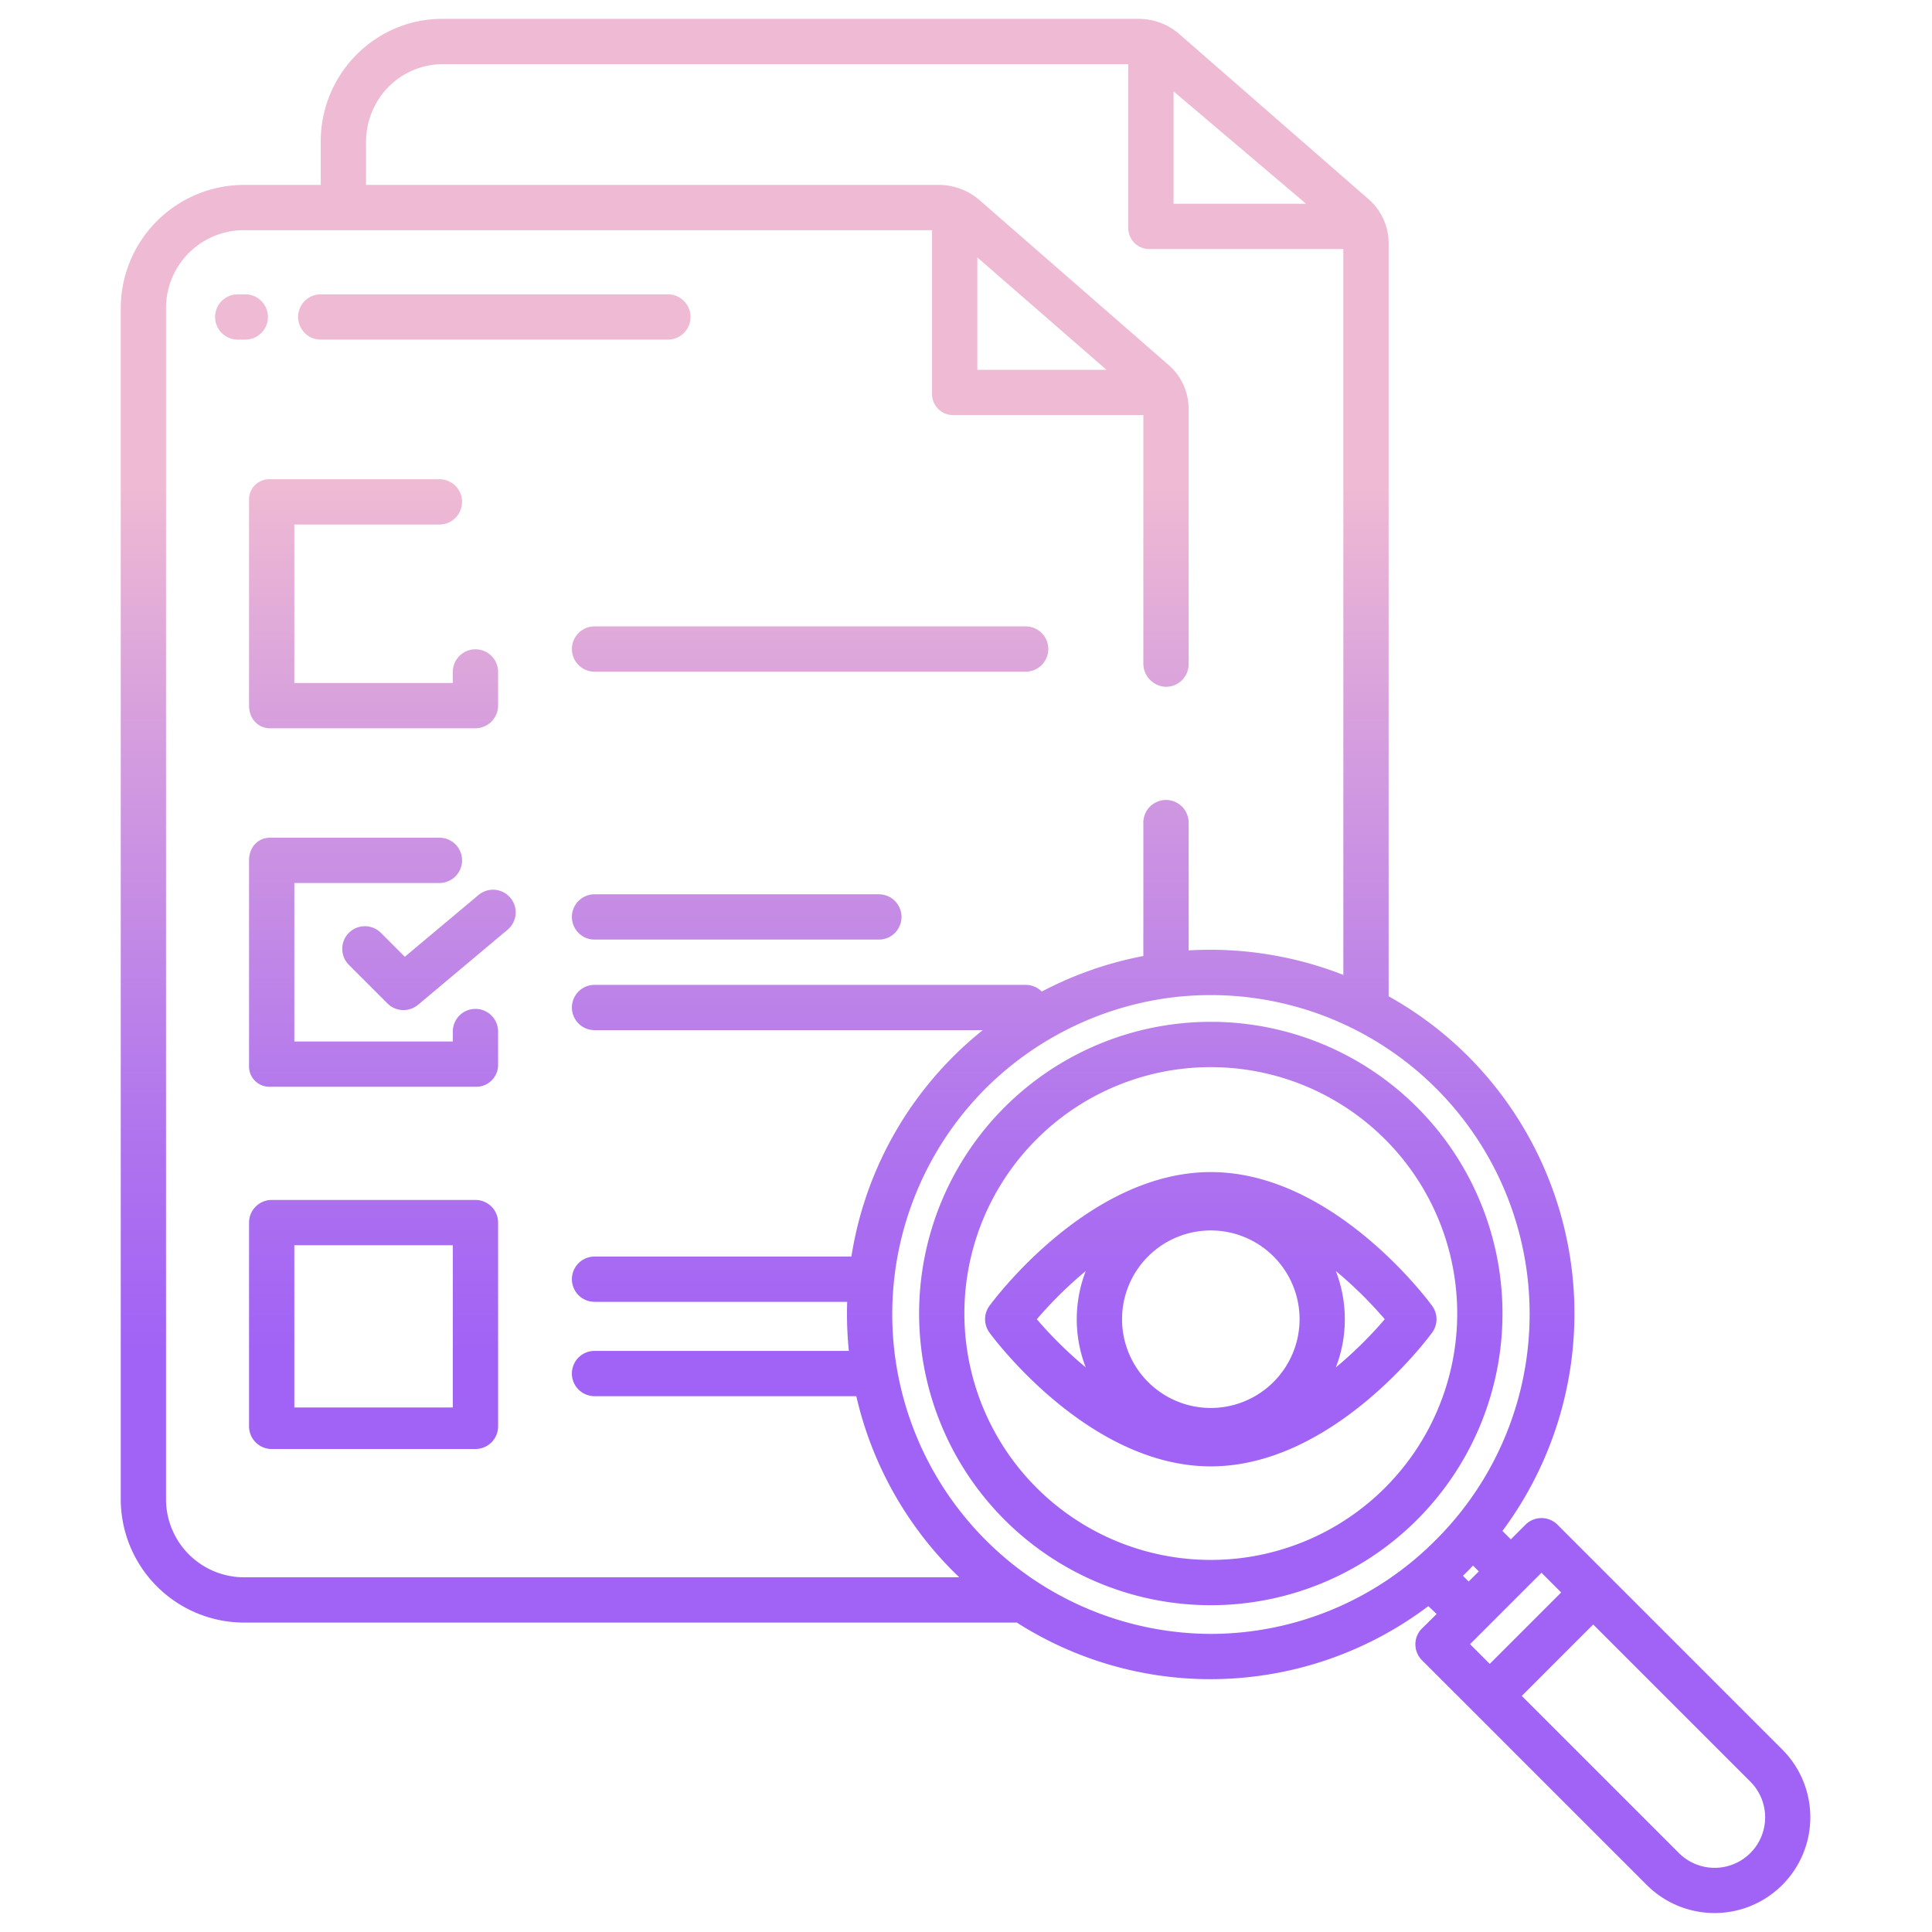<svg id="Layer_1" height="512" viewBox="0 0 512 512" width="512" xmlns="http://www.w3.org/2000/svg" xmlns:xlink="http://www.w3.org/1999/xlink" data-name="Layer 1"><linearGradient id="linear-gradient" gradientUnits="userSpaceOnUse" x1="99" x2="99" y1="486" y2="88.709"><stop offset=".322" stop-color="#a163f5"/><stop offset=".466" stop-color="#b074ee"/><stop offset=".752" stop-color="#d8a1dd"/><stop offset=".898" stop-color="#efbad3"/></linearGradient><linearGradient id="linear-gradient-2" x1="113.709" x2="113.709" xlink:href="#linear-gradient" y1="486" y2="88.709"/><linearGradient id="linear-gradient-3" x1="195.234" x2="195.234" xlink:href="#linear-gradient" y1="486" y2="88.709"/><linearGradient id="linear-gradient-8" x1="214.687" x2="214.687" xlink:href="#linear-gradient" y1="486" y2="88.709"/><linearGradient id="linear-gradient-9" x1="64" x2="64" xlink:href="#linear-gradient" y1="486" y2="88.709"/><linearGradient id="linear-gradient-10" x1="131" x2="131" xlink:href="#linear-gradient" y1="486" y2="88.709"/><linearGradient id="linear-gradient-11" x1="255.89" x2="255.89" xlink:href="#linear-gradient" y1="486" y2="88.709"/><linearGradient id="linear-gradient-12" x1="320.856" x2="320.856" xlink:href="#linear-gradient" y1="486" y2="88.709"/><linearGradient id="linear-gradient-13" x1="320.874" x2="320.874" xlink:href="#linear-gradient" y1="486" y2="88.709"/><path d="m126 267.366a6 6 0 0 0 -6 6v2.634h-42v-42h38.454a6 6 0 1 0 0-12h-44.874c-3.313 0-5.58 2.638-5.58 5.952v54.364a5.392 5.392 0 0 0 5.58 5.684h54.364a5.787 5.787 0 0 0 6.056-5.684v-8.95a6 6 0 0 0 -6-6z" fill="url(#linear-gradient)"/><path d="m126.8 237.191-19.517 16.363-6.283-6.283a6 6 0 1 0 -8.484 8.485l10.169 10.169a6 6 0 0 0 8.1.355l23.728-19.892a6 6 0 0 0 -7.709-9.2z" fill="url(#linear-gradient-2)"/><path d="m232.907 237h-75.345a6 6 0 0 0 0 12h75.345a6 6 0 1 0 0-12z" fill="url(#linear-gradient-3)"/><path d="m126 318h-54a6 6 0 0 0 -6 6v54a6 6 0 0 0 6 6h54a6 6 0 0 0 6-6v-54a6 6 0 0 0 -6-6zm-6 55h-42v-43h42z" fill="url(#linear-gradient)"/><path d="m66 132.656v54.364c0 3.313 2.267 5.98 5.58 5.98h54.364a6.031 6.031 0 0 0 6.056-5.98v-8.949a6 6 0 0 0 -12 0v2.929h-42v-42h38.454a6 6 0 1 0 0-12h-44.874a5.369 5.369 0 0 0 -5.58 5.656z" fill="url(#linear-gradient)"/><path d="m126.8 141.9-19.517 16.362-6.283-6.287a6 6 0 1 0 -8.484 8.485l10.169 10.169a6 6 0 0 0 8.1.355l23.728-19.893a6 6 0 0 0 -7.709-9.2z" fill="url(#linear-gradient-2)"/><path d="m151.562 148a6 6 0 0 0 6 6h75.345a6 6 0 1 0 0-12h-75.345a6 6 0 0 0 -6 6z" fill="url(#linear-gradient-3)"/><path d="m151.562 172a6 6 0 0 0 6 6h114.25a6 6 0 0 0 0-12h-114.25a6 6 0 0 0 -6 6z" fill="url(#linear-gradient-8)"/><path d="m71 84a6 6 0 0 0 -6-6h-2a6 6 0 0 0 0 12h2a6 6 0 0 0 6-6z" fill="url(#linear-gradient-9)"/><path d="m85 90h92a6 6 0 0 0 0-12h-92a6 6 0 0 0 0 12z" fill="url(#linear-gradient-10)"/><path d="m472.344 463.665-59.594-59.6a6 6 0 0 0 -8.484 0l-3.879 3.879-2.225-2.225a96.554 96.554 0 0 0 -9.1-125.8 95.861 95.861 0 0 0 -21.062-15.889v-199.552a15.5 15.5 0 0 0 -5.314-11.688l-50.13-43.734a16.467 16.467 0 0 0 -10.821-4.056h-184.278a31.7 31.7 0 0 0 -17.018 4.76 32.553 32.553 0 0 0 -15.439 27.64v11.6h-20.368a32.728 32.728 0 0 0 -32.632 32.632v315.739a32.725 32.725 0 0 0 32.629 32.629h204.846a95.3 95.3 0 0 0 51.385 15h.015a95.929 95.929 0 0 0 57.645-19.357l2.209 2.087-3.878 3.817a5.943 5.943 0 0 0 0 8.439l59.594 59.587a25.388 25.388 0 0 0 35.9-35.908zm-161.344-439.459 35.119 29.794h-35.119zm-246.363 393.794h-.006a20.692 20.692 0 0 1 -20.631-20.631v-315.736a20.633 20.633 0 0 1 20.633-20.633h182.367v43.439a5.561 5.561 0 0 0 5.561 5.561h50.439v65.748a6.167 6.167 0 0 0 5.814 6.252 6 6 0 0 0 6.186-6v-67.624a15.441 15.441 0 0 0 -5.29-11.633l-50.054-43.643a16.618 16.618 0 0 0 -10.925-4.1h-151.731v-11.069a21.123 21.123 0 0 1 4.22-12.917 20.378 20.378 0 0 1 16.25-8.014h181.53v43.434a5.566 5.566 0 0 0 5.566 5.566h51.434v192.363a96.859 96.859 0 0 0 -41-6.5v-33.863a6 6 0 0 0 -12 0v35.351a96.9 96.9 0 0 0 -26.928 9.426 5.977 5.977 0 0 0 -4.26-1.777h-114.25a6 6 0 0 0 0 12h102.881a95.845 95.845 0 0 0 -34.812 60h-68.069a6 6 0 0 0 0 12h66.95c-.033 1.024-.055 2.05-.055 3.08a98.728 98.728 0 0 0 .5 9.92h-67.4a6 6 0 0 0 0 12h69.375a96.061 96.061 0 0 0 25.751 46.506c.5.505 1.015 1 1.53 1.494zm194.363-320v-29.782l34.218 29.782zm121.557 310.043a84.1 84.1 0 0 1 -59.683 24.957h-.012a84.72 84.72 0 0 1 -59.671-144.545 85.013 85.013 0 0 1 47.385-23.846 83.611 83.611 0 0 1 12.166-.9 84.519 84.519 0 0 1 59.815 144.339zm7.132 9.556c.454-.436.906-.872 1.352-1.318s.877-.928 1.32-1.389l1.541 1.542-2.689 2.689zm1.889 18.129 18.93-18.93 5.221 5.222-18.929 18.93zm74.281 55.352a13.4 13.4 0 0 1 -18.929 0l-41.644-41.644 18.93-18.93 41.643 41.644a13.384 13.384 0 0 1 0 18.93z" fill="url(#linear-gradient-11)"/><path d="m375.541 293.444a77.3 77.3 0 0 0 -109.317-.017 77.3 77.3 0 1 0 109.317.017zm-8.5 100.831a65.3 65.3 0 1 1 -55.68-110.783 64.53 64.53 0 0 1 9.411-.688 65.29 65.29 0 0 1 46.268 111.471z" fill="url(#linear-gradient-12)"/><path d="m379.534 346.069c-1.057-1.448-26.263-35.457-58.66-35.457s-57.6 34.009-58.661 35.457a6 6 0 0 0 0 7.077c1.058 1.447 26.264 35.458 58.661 35.458s57.6-34.011 58.66-35.458a6 6 0 0 0 0-7.077zm-91.8 16.308a107.391 107.391 0 0 1 -12.965-12.77 107.471 107.471 0 0 1 12.965-12.769 35.4 35.4 0 0 0 0 25.539zm33.138 10.752a23.522 23.522 0 1 1 23.528-23.522 23.548 23.548 0 0 1 -23.526 23.522zm33.138-10.752a35.388 35.388 0 0 0 0-25.538 107.455 107.455 0 0 1 12.964 12.768 107.445 107.445 0 0 1 -12.962 12.77z" fill="url(#linear-gradient-13)"/></svg>